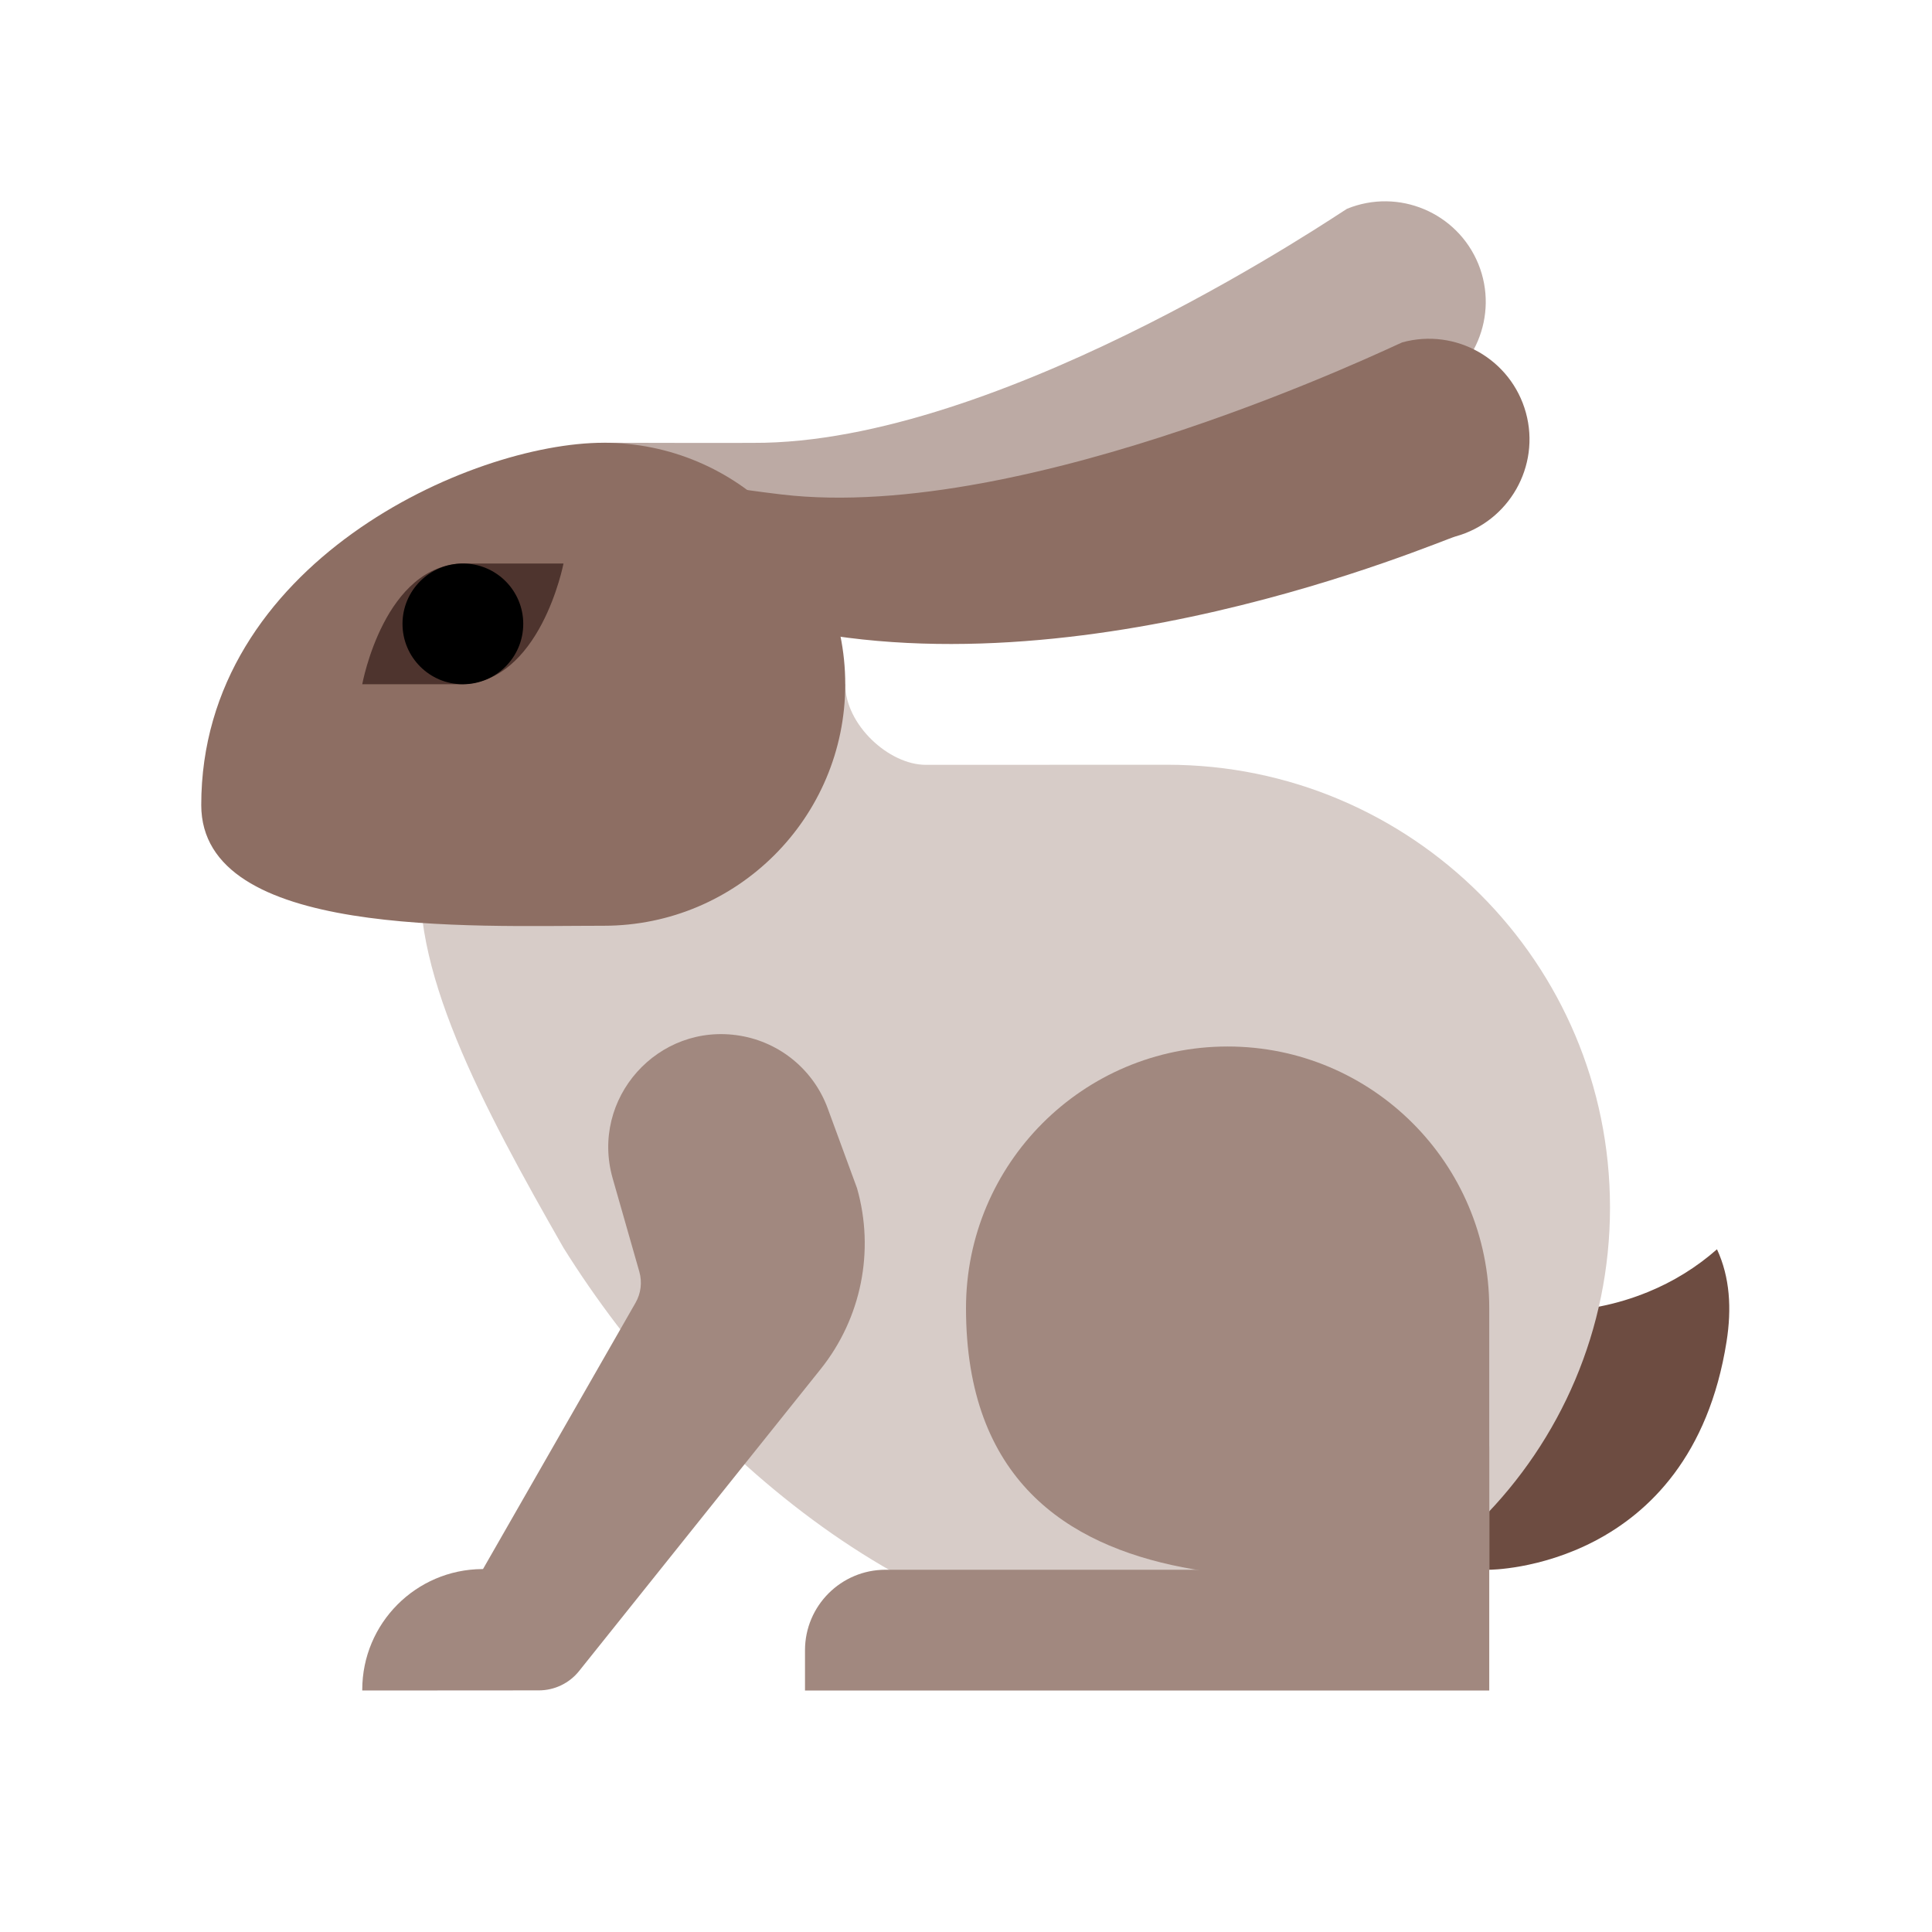 <svg xmlns="http://www.w3.org/2000/svg"  viewBox="0 0 48 48" width="144px" height="144px"><path fill="#6d4c41" d="M42.658,31.038c-0.499,0.44-1.08,0.803-1.722,1.064c-0.746,0.305-1.57,0.479-2.439,0.479	c-0.196,0-0.391-0.01-0.582-0.027c-0.313-0.027-0.618-0.085-0.915-0.156V39c0,0,5.001,0,5.896-5.669	C43.025,32.517,42.981,31.733,42.658,31.038z"/><path fill="#bcaaa4" d="M19.001,11c6.175-0.146,14.378-5.776,14.466-5.813c1.279-0.521,2.737,0.092,3.261,1.369	c0.521,1.279-0.095,2.738-1.37,3.26c-0.396,0.164-9.052,4.813-16.896,4.146C17.086,13.844,15,11,15,11S18.6,11.01,19.001,11z"/><path fill="#d7ccc8" d="M14,31.002C17.22,36.152,22.925,41,29,41s11-4.925,11-11s-4.925-11-11-11	c-0.699,0-4.158,0.002-6,0.002c-0.918,0-2-1-2-2.002C6.333,16.752,10,24.002,14,31.002z"/><path fill="#a1887f" d="M24,32.5C24,41,34,39,37,39c0,0,0-1,0-6.5c0-3.59-2.91-6.5-6.5-6.5S24,28.91,24,32.5z"/><path fill="#a1887f" d="M20,42v-1c0-1.104,0.896-2,2-2h13c1.104,0,2-5,2-3v6H20z"/><path fill="#8d6e63" d="M19.417,12.285c6.135,0.724,15.329-3.754,15.422-3.779c1.33-0.365,2.706,0.416,3.072,1.749	c0.365,1.331-0.422,2.706-1.75,3.073c-0.414,0.114-9.669,4.139-17.27,2.093c-2.849-0.768-2.382-1.354-2.249-2.729	C16.737,11.717,17.001,12,19.417,12.285z"/><path fill="#8d6e63" d="M5,20c0,3.313,6.687,3,10,3s6-2.687,6-6s-2.687-6-6-6S5,14,5,20z"/><path fill="#4e342e" d="M9,17c0,0,1.594,0,2.422,0c2,0,2.578-3,2.578-3s-1.625,0-2.453,0C9.547,14,9,17,9,17z"/><path d="M11.5,14c-0.828,0-1.5,0.672-1.5,1.5c0,0.828,0.672,1.5,1.5,1.5s1.5-0.672,1.5-1.5C13,14.672,12.328,14,11.5,14z"/><path fill="#a1887f" d="M13.388,41.997L9,42v-0.017c0-1.65,1.332-2.99,2.982-3l0.018,0l3.79-6.616	c0.134-0.234,0.168-0.512,0.094-0.772l-0.662-2.318c-0.567-1.986,1.128-3.885,3.165-3.545h0c0.997,0.166,1.828,0.855,2.177,1.804	l0.729,1.985c0.443,1.556,0.107,3.23-0.904,4.494c0,0-6.003,7.503-6.003,7.503C14.144,41.82,13.776,41.997,13.388,41.997z"/></svg>
